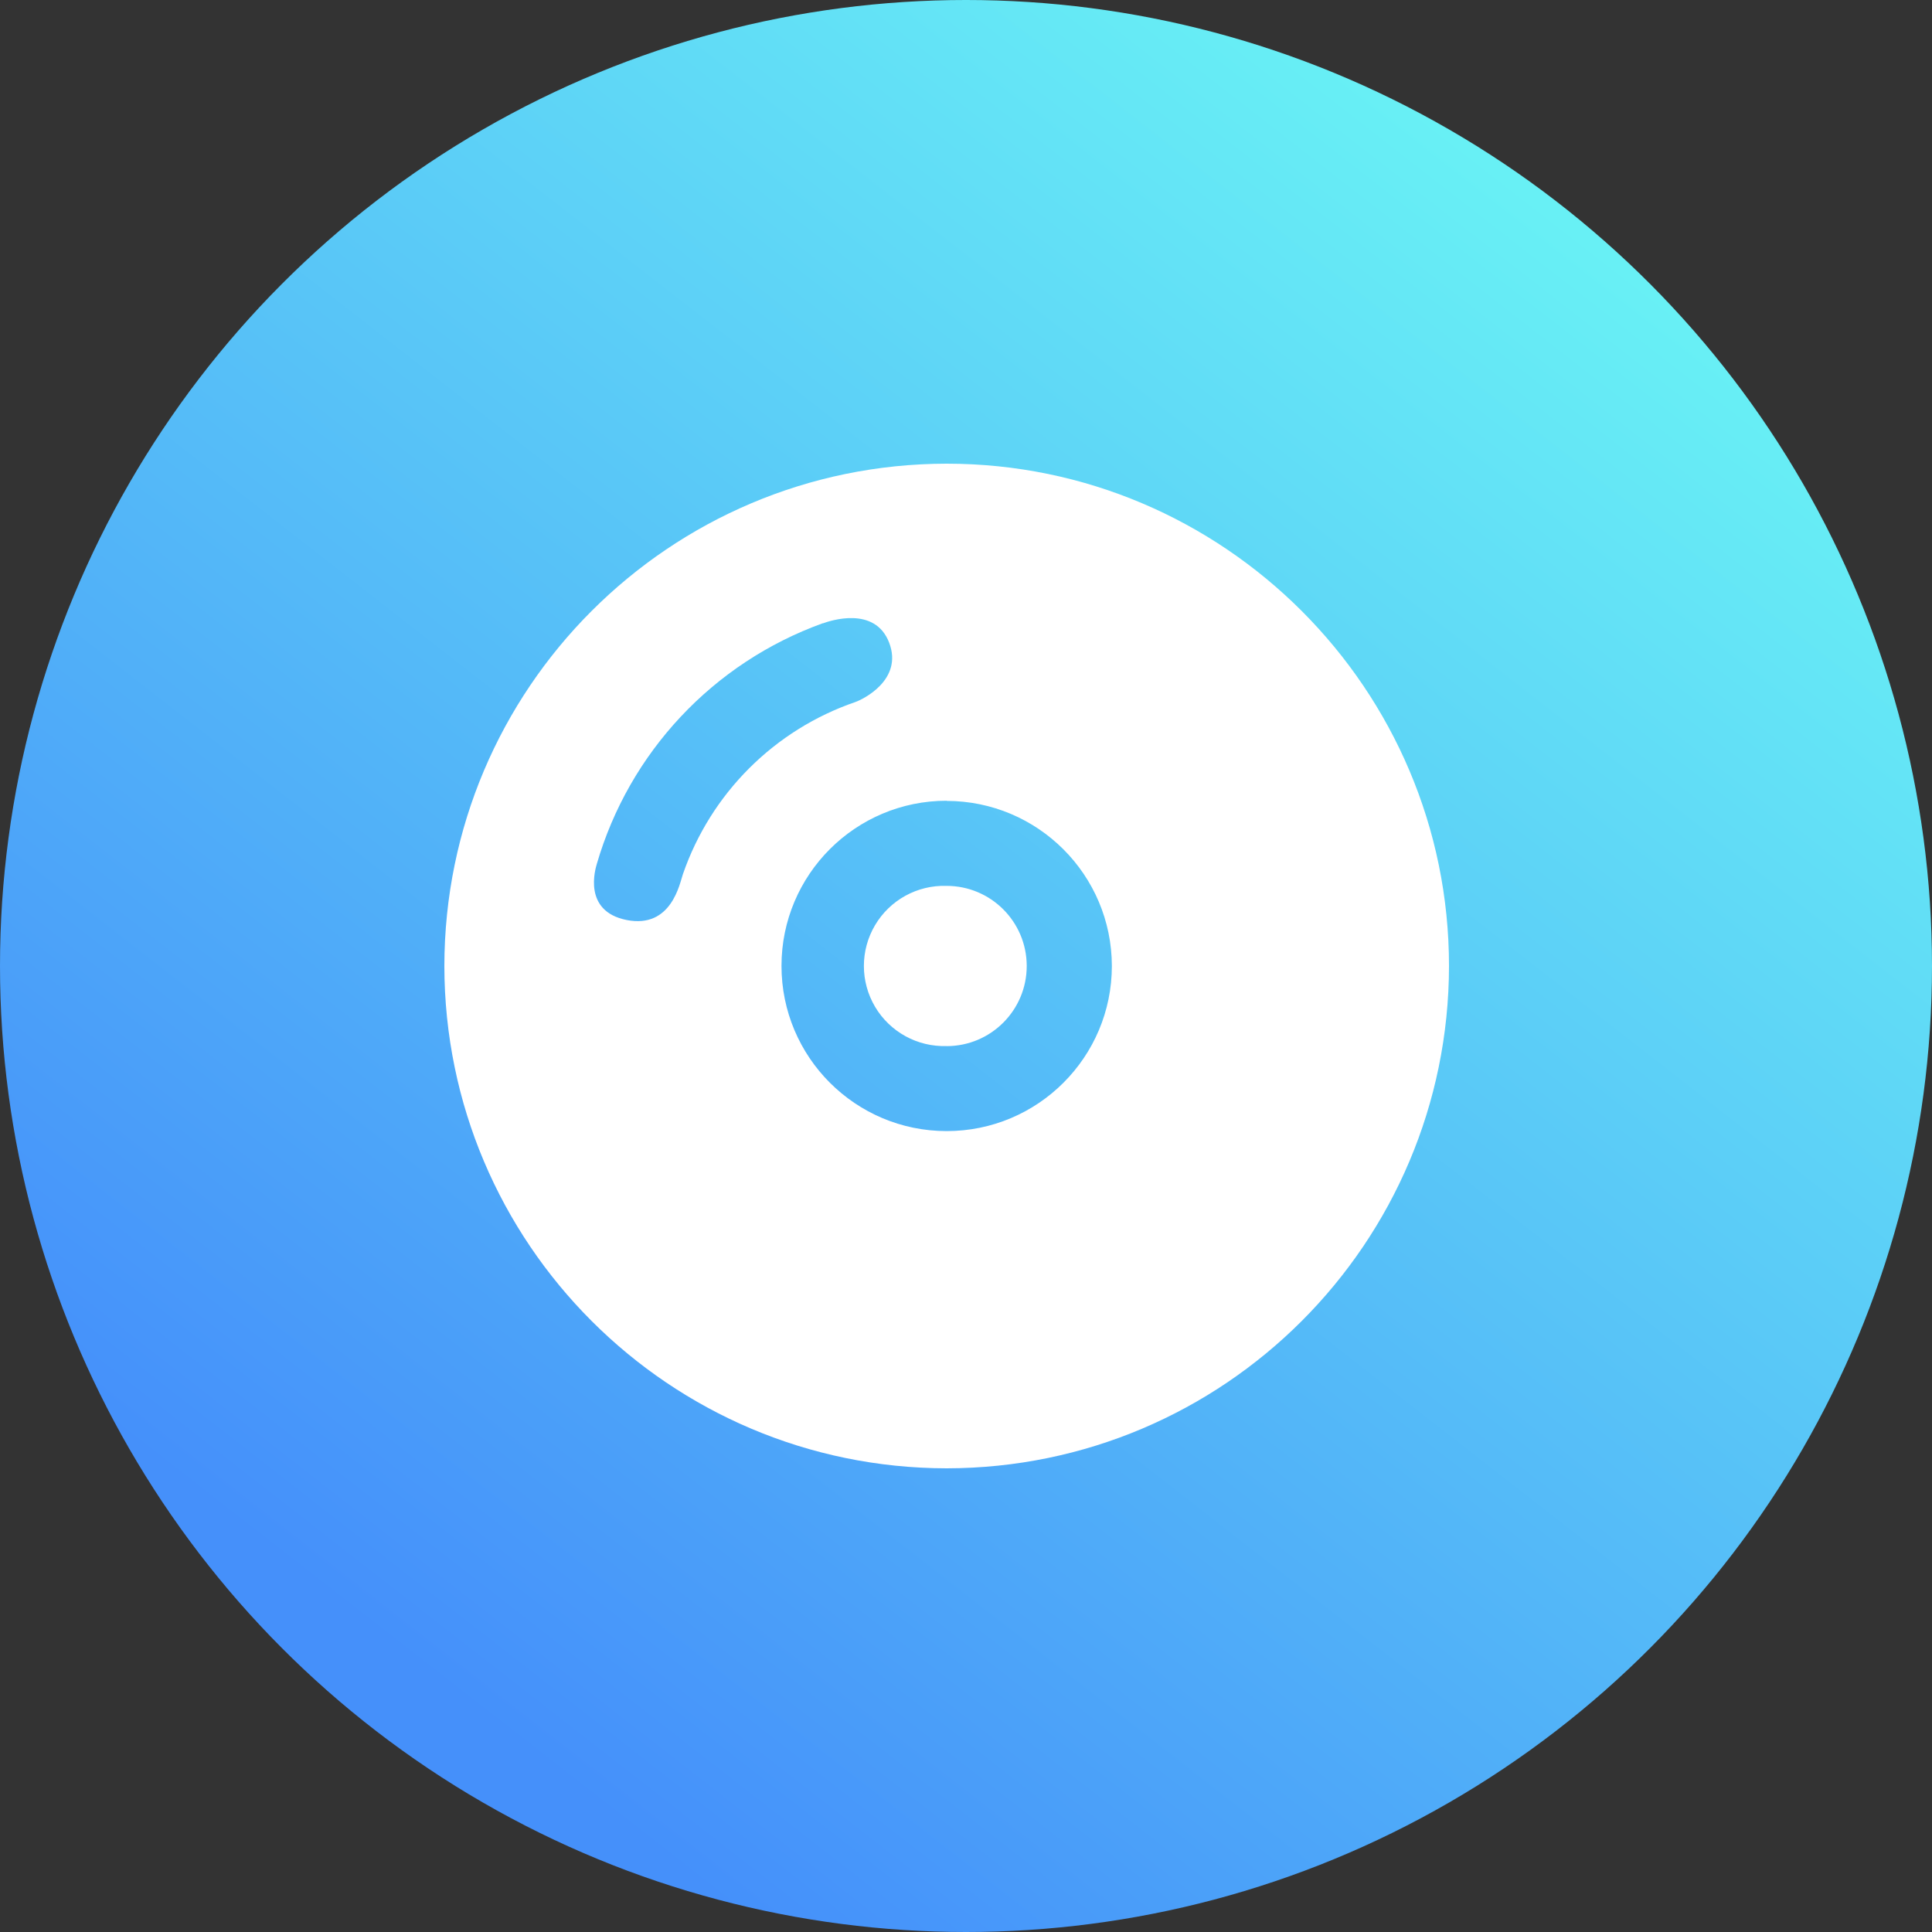 <?xml version="1.0" encoding="UTF-8"?>
<svg width="100px" height="100px" viewBox="0 0 100 100" version="1.1" xmlns="http://www.w3.org/2000/svg" xmlns:xlink="http://www.w3.org/1999/xlink">
    <rect x="0" y="0" width="100" height="100" fill="#333333" stroke="none"/>
    <!-- Generator: Sketch 51.1 (57501) - http://www.bohemiancoding.com/sketch -->
    <title>Group 12</title>
    <desc>Created with Sketch.</desc>
    <defs>
        <linearGradient x1="79.082%" y1="10.441%" x2="20.809%" y2="85.223%" id="linearGradient-1">
            <stop stop-color="#68F0F5" offset="0%"></stop>
            <stop stop-color="#4590FA" offset="100%"></stop>
        </linearGradient>
    </defs>
    <g id="Page-2" stroke="none" stroke-width="1" fill="none" fill-rule="evenodd">
        <g id="首页新版本按钮" transform="translate(-620, -260)">
            <g id="按钮入口" transform="translate(27, 260)">
                <g id="Group-12" transform="translate(593, 0)">
                    <circle id="Oval-2-Copy-4" fill="url(#linearGradient-1)" cx="50" cy="50" r="50"></circle>
                    <path d="M49,24 C34.647,24.014 23.014,35.647 23,50 C23.017,64.353 34.647,75.983 49,76 C63.353,75.983 74.983,64.353 75,50 C75,35.661 63.335,24 49,24 Z M49,41.446 C44.279,41.446 40.451,45.273 40.45,49.994 C40.45,54.716 44.276,58.544 48.997,58.545 C53.719,58.547 57.547,54.721 57.55,50 C57.542,45.282 53.718,41.46 49,41.455 L49,41.446 Z M49,54.143 C47.487,54.193 46.067,53.415 45.295,52.114 C44.523,50.812 44.521,49.193 45.291,47.89 C46.06,46.586 47.479,45.806 48.991,45.853 C51.282,45.851 53.14,47.705 53.143,49.996 C53.145,52.286 51.29,54.145 49,54.147 L49,54.143 Z M42.587,32.259 C36.916,34.305 32.567,38.941 30.887,44.731 C30.83,44.939 30.128,47.166 32.442,47.621 C34.752,48.072 35.181,45.732 35.346,45.251 C36.791,41.064 40.083,37.776 44.272,36.337 C44.649,36.207 46.76,35.193 46.023,33.265 C45.286,31.336 42.938,32.138 42.595,32.264 L42.595,32.259 L42.587,32.259 Z" id="Fill-1" fill="#FFFFFF"></path>
                </g>
            </g>
        </g>
    </g>
</svg>